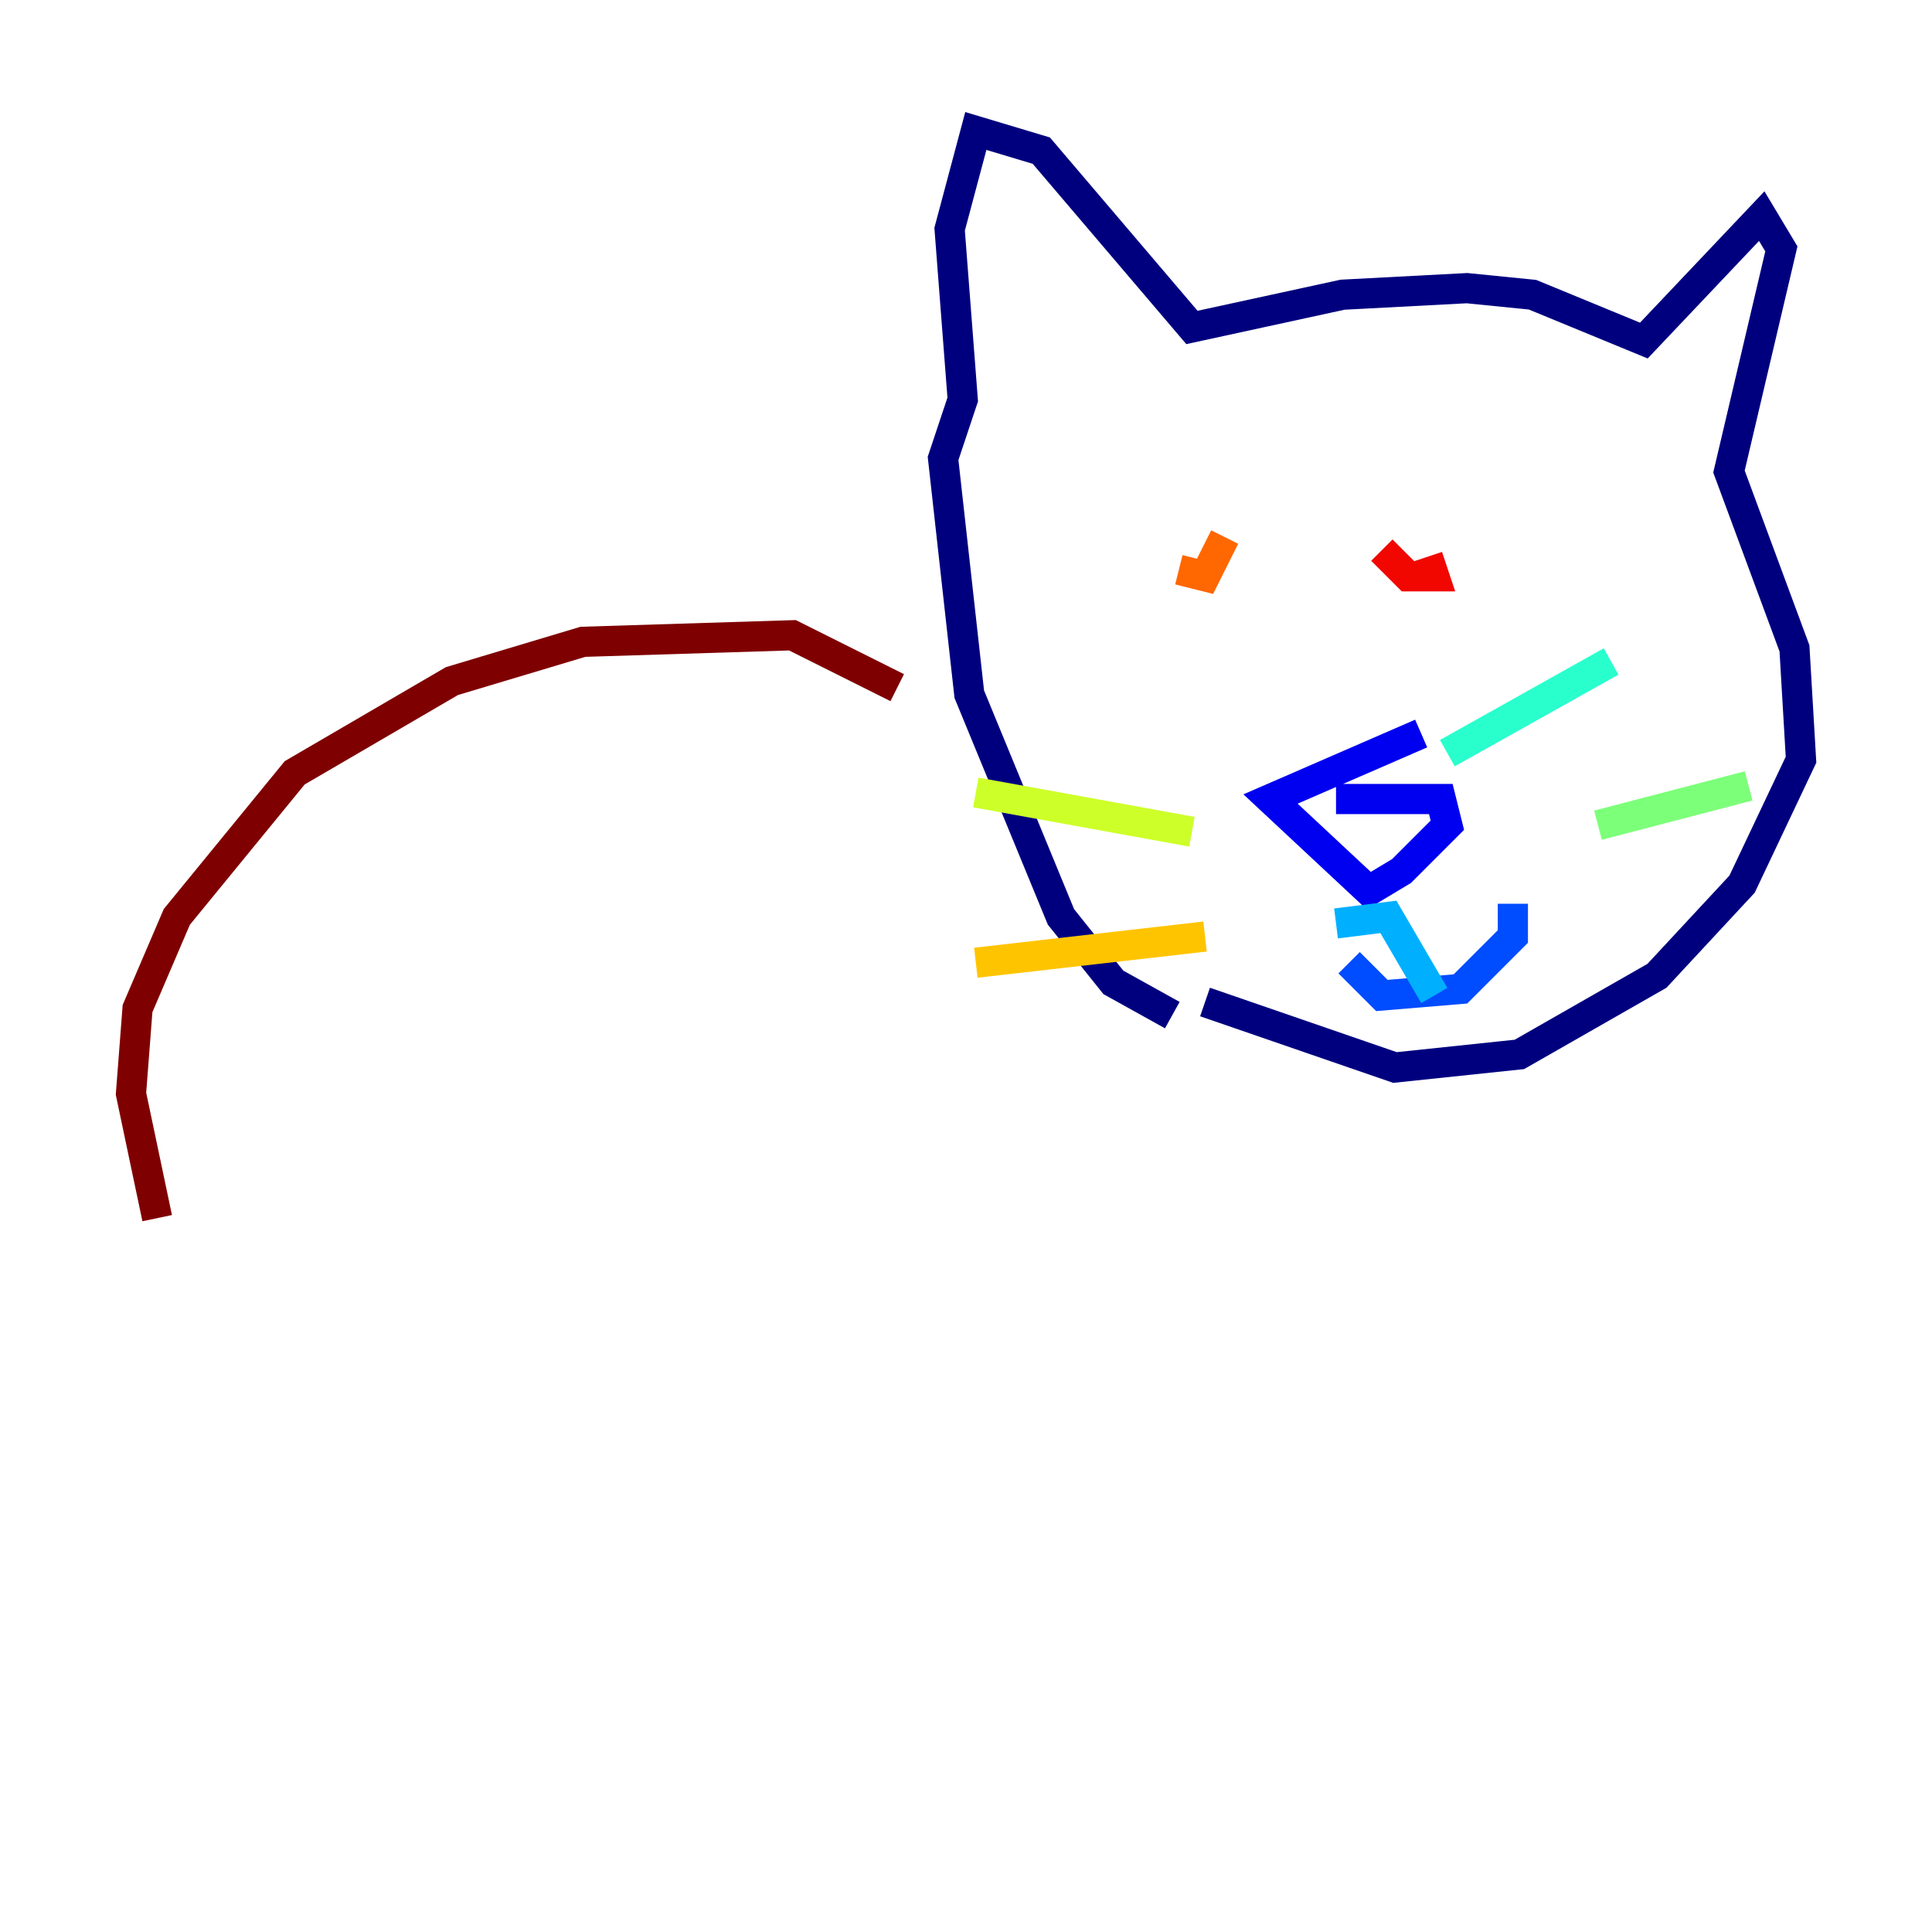 <?xml version="1.0" encoding="utf-8" ?>
<svg baseProfile="tiny" height="128" version="1.2" viewBox="0,0,128,128" width="128" xmlns="http://www.w3.org/2000/svg" xmlns:ev="http://www.w3.org/2001/xml-events" xmlns:xlink="http://www.w3.org/1999/xlink"><defs /><polyline fill="none" points="77.668,67.254 73.763,65.085 70.291,60.746 64.217,45.993 62.481,30.373 63.783,26.468 62.915,15.186 64.651,8.678 68.99,9.98 78.969,21.695 88.949,19.525 97.193,19.091 101.532,19.525 108.909,22.563 116.719,14.319 118.02,16.488 114.549,31.241 118.888,42.956 119.322,50.332 115.417,58.576 109.776,64.651 100.664,69.858 92.42,70.725 79.837,66.386" stroke="#00007f" stroke-width="2" /><polyline fill="none" points="94.156,48.597 84.176,52.936 90.685,59.01 92.854,57.709 95.891,54.671 95.458,52.936 88.515,52.936" stroke="#0000f1" stroke-width="2" /><polyline fill="none" points="89.383,63.783 91.552,65.953 96.759,65.519 100.231,62.047 100.231,59.878" stroke="#004cff" stroke-width="2" /><polyline fill="none" points="88.515,61.18 91.986,60.746 95.024,65.953" stroke="#00b0ff" stroke-width="2" /><polyline fill="none" points="95.891,49.898 106.739,43.824" stroke="#29ffcd" stroke-width="2" /><polyline fill="none" points="105.871,54.671 115.851,52.068" stroke="#7cff79" stroke-width="2" /><polyline fill="none" points="78.969,55.105 64.651,52.502" stroke="#cdff29" stroke-width="2" /><polyline fill="none" points="79.837,62.047 64.651,63.783" stroke="#ffc400" stroke-width="2" /><polyline fill="none" points="78.102,37.749 79.837,38.183 81.139,35.58" stroke="#ff6700" stroke-width="2" /><polyline fill="none" points="91.552,36.447 93.288,38.183 95.024,38.183 94.59,36.881" stroke="#f10700" stroke-width="2" /><polyline fill="none" points="59.444,45.559 52.502,42.088 38.617,42.522 29.939,45.125 19.525,51.2 11.715,60.746 9.112,66.82 8.678,72.461 10.414,80.705" stroke="#7f0000" stroke-width="2" /></svg>
